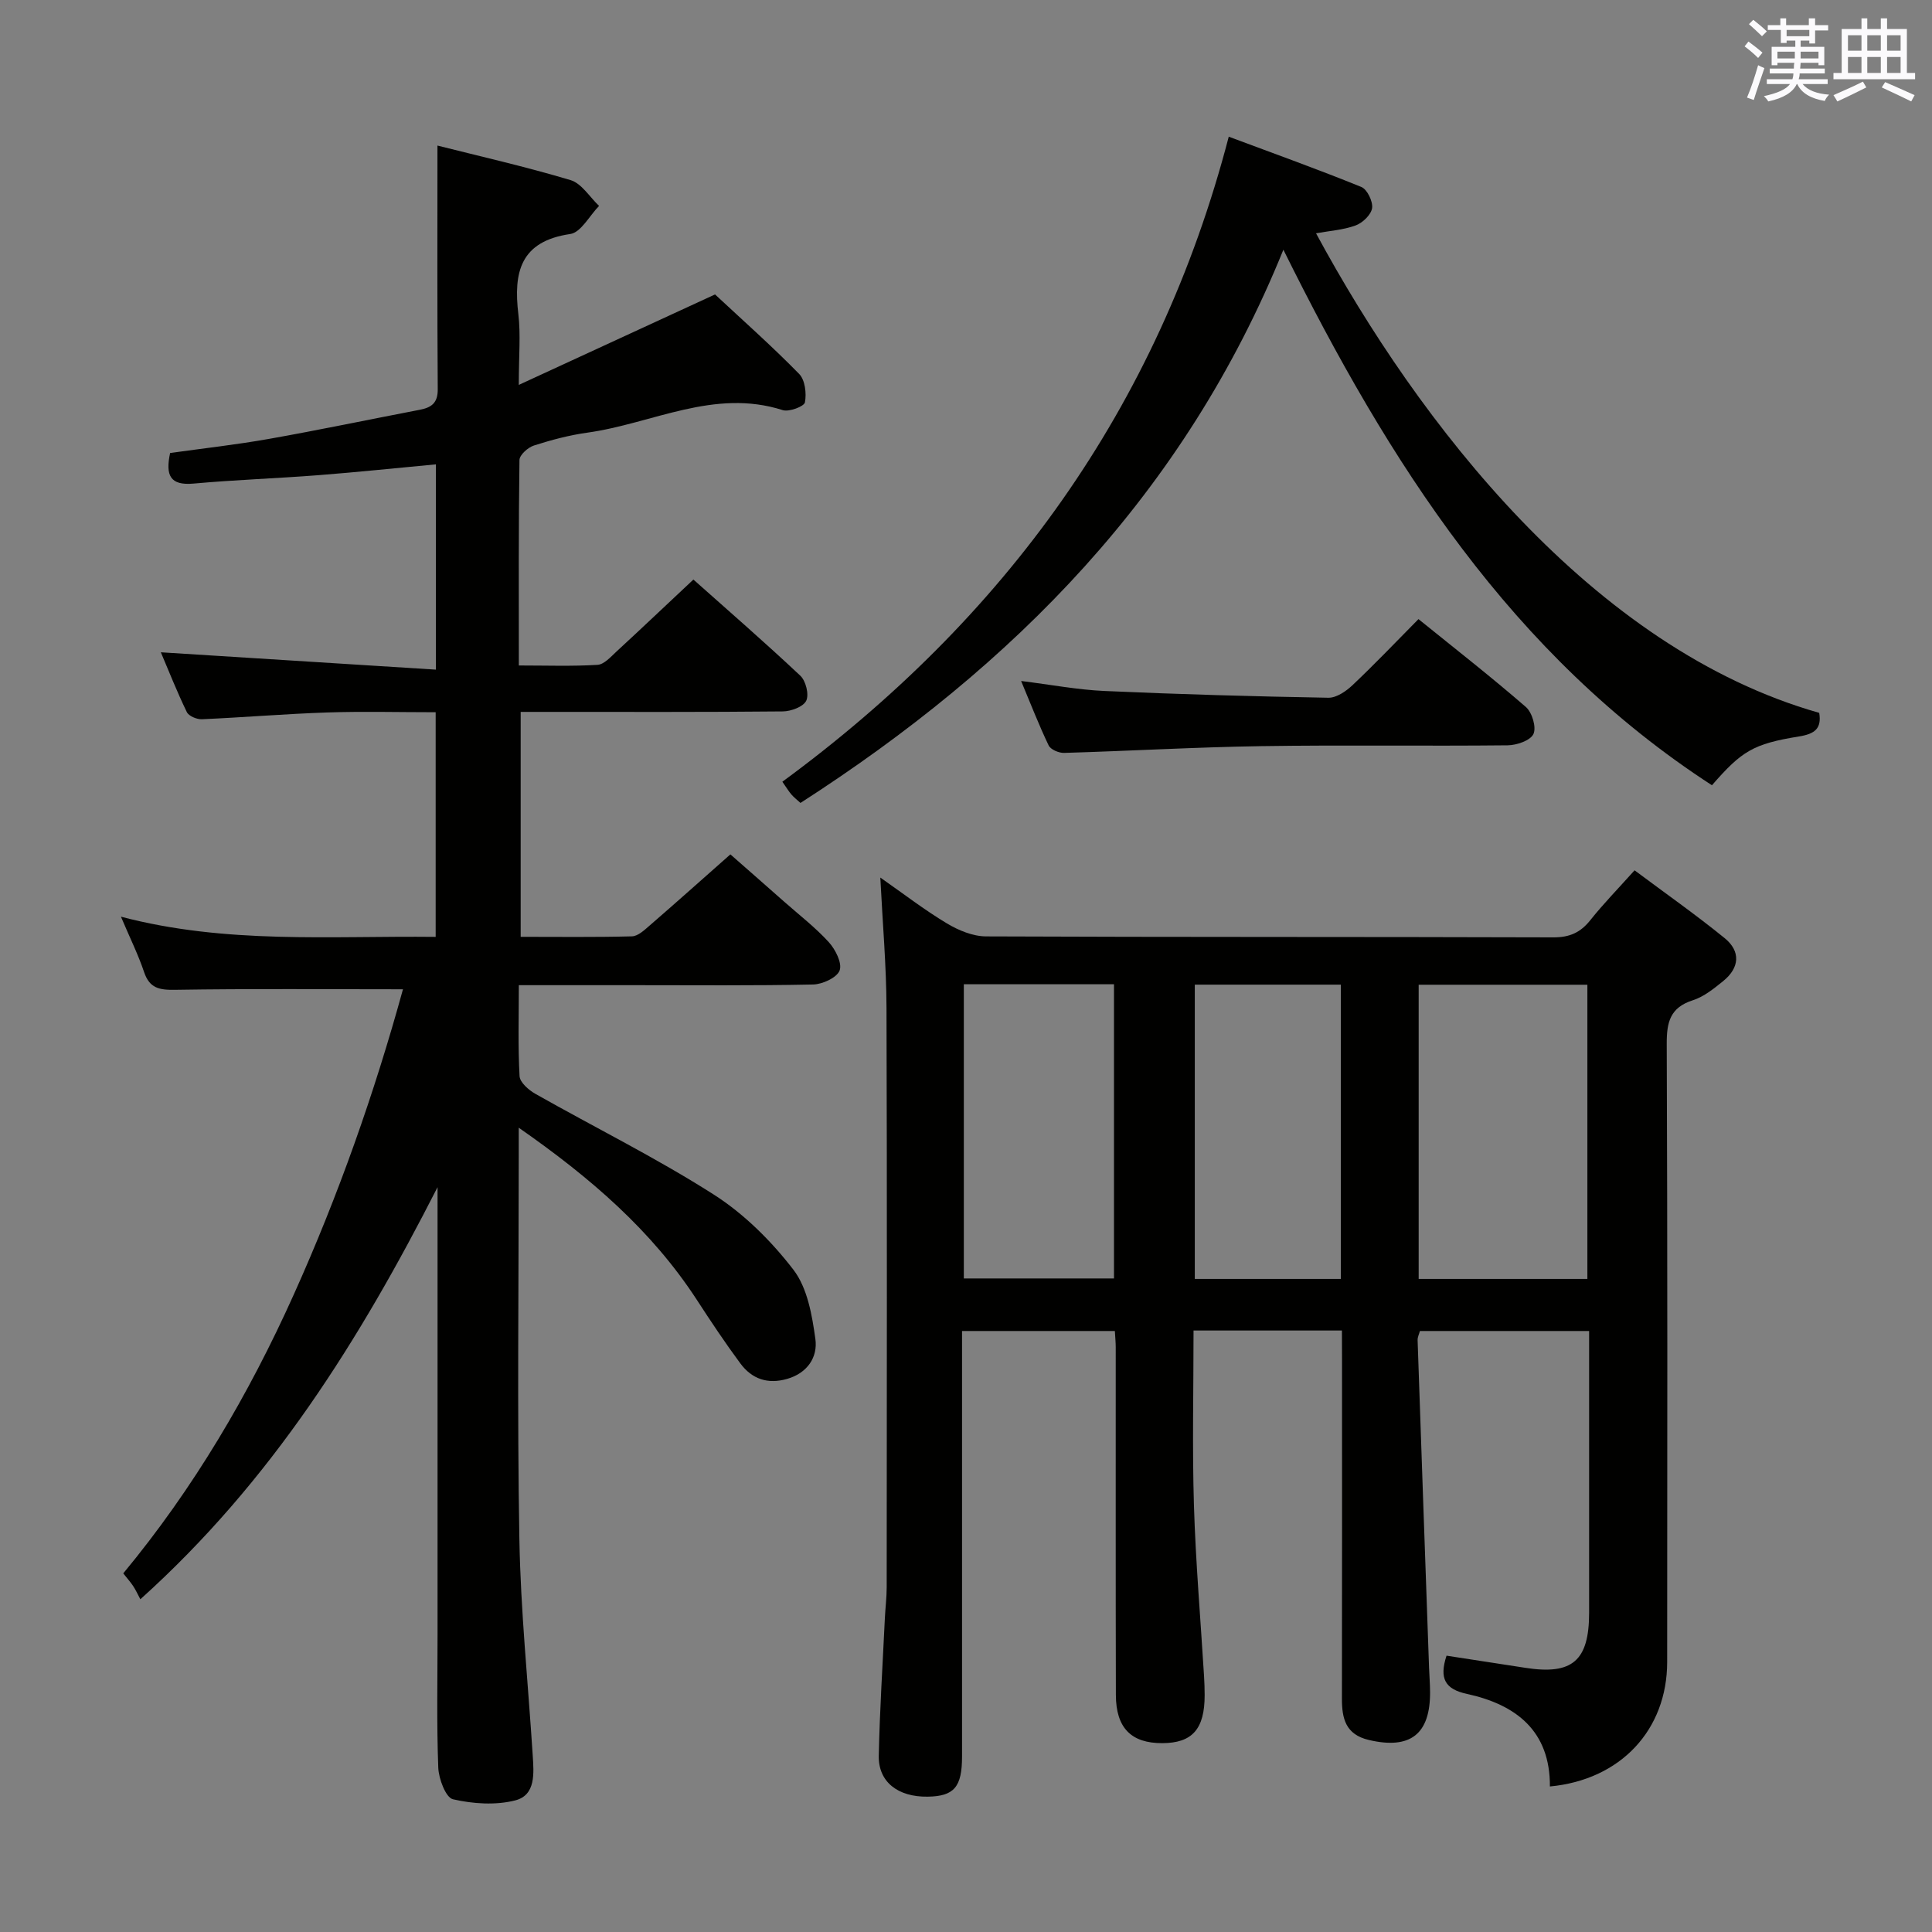 <svg enable-background="new 0 0 400 400" viewBox="0 0 400 400" xmlns="http://www.w3.org/2000/svg"><rect x="0" y="0" width="400" height="400" fill="#808080" stroke="none"/><g fill="#010100"><path d="m277.83 275.47c-10.69 0-20.46 0-30.72 0 0 12.24-.28 24.2.08 36.14.36 11.79 1.37 23.56 2.09 35.34.08 1.33.13 2.66.13 3.99.01 7.03-2.55 9.94-8.76 9.96-6.42.03-9.6-3.13-9.62-9.97-.06-23.99-.02-47.99-.03-71.98 0-.99-.1-1.99-.18-3.38-10.29 0-20.52 0-31.64 0v5.62 82.48c0 6.33-1.65 8.23-7.12 8.31-6.16.09-10.24-3.06-10.12-8.49.2-9.47.81-18.94 1.26-28.41.1-2.15.38-4.31.38-6.46.02-39.99.09-79.98-.04-119.97-.03-8.77-.81-17.53-1.28-26.96 4.78 3.34 9.1 6.68 13.75 9.47 2.41 1.45 5.4 2.7 8.14 2.71 39.16.17 78.32.07 117.47.2 3.35.01 5.59-.99 7.63-3.55 2.68-3.37 5.71-6.47 9.17-10.33 6.32 4.72 12.66 9.17 18.65 14.04 3.36 2.73 3.1 6.14-.3 8.89-1.92 1.55-3.99 3.24-6.28 3.97-4.71 1.51-5.43 4.52-5.41 9.03.17 42.66.12 85.31.09 127.97-.01 14.06-9.62 24.4-24.28 25.78.07-11.48-6.98-16.95-17.2-19.17-4.48-.97-5.76-3.16-4.2-7.91 5.35.82 10.82 1.66 16.29 2.51 9.75 1.53 13.22-1.44 13.23-11.37.01-19.32 0-38.64 0-58.36-11.79 0-23.33 0-35.03 0-.17.64-.5 1.27-.48 1.89.77 22.6 1.57 45.2 2.37 67.8.06 1.66.2 3.32.21 4.99.07 8.82-4.11 12-12.65 10-4.84-1.13-5.61-4.43-5.6-8.62.05-23.49.02-46.99.02-70.48-.02-1.79-.02-3.58-.02-5.68zm50.82-10.68c0-20.6 0-40.78 0-60.91-11.88 0-23.4 0-34.93 0v60.91zm-129.1-61.01v60.91h31.09c0-20.5 0-40.68 0-60.91-10.59 0-20.82 0-31.09 0zm78.05 61.01c0-20.5 0-40.59 0-60.93-10.25 0-20.26 0-30.23 0v60.93z"/><path d="m90.59 245.79c-16.07 31.51-34.32 60.85-61.53 85.32-.55-1.03-.95-1.92-1.49-2.73-.53-.81-1.19-1.54-2.05-2.63 14.57-17.59 25.99-37.02 35.3-57.72 9.27-20.59 16.72-41.8 22.61-63.21-15.95 0-31.57-.14-47.19.11-3.27.05-5.28-.32-6.41-3.68-1.21-3.6-2.92-7.04-4.79-11.46 21.77 5.73 43.32 3.94 65.16 4.18 0-15.47 0-30.68 0-46.51-7.63 0-15.08-.2-22.51.05-8.63.29-17.25 1.02-25.88 1.4-1.05.05-2.73-.65-3.13-1.48-2.06-4.25-3.8-8.67-5.38-12.38 18.91 1.19 37.72 2.38 56.94 3.59 0-14.9 0-28.48 0-42.5-8.22.77-16.25 1.61-24.31 2.24-8.61.67-17.26.96-25.86 1.74-4.87.44-5.84-1.71-4.85-6.33 6.75-.95 13.64-1.71 20.46-2.92 10.44-1.85 20.82-4.03 31.23-6.03 2.39-.46 3.74-1.38 3.72-4.23-.12-16.62-.06-33.24-.06-50.47 8.56 2.16 18.15 4.34 27.56 7.15 2.29.69 3.95 3.5 5.9 5.34-1.98 2.02-3.75 5.5-5.97 5.82-10.36 1.51-11.77 7.93-10.74 16.6.5 4.22.09 8.54.09 14.64 14.54-6.7 27.85-12.84 40.63-18.73 5.62 5.24 11.72 10.64 17.41 16.45 1.23 1.25 1.56 4.03 1.2 5.9-.16.84-3.29 2.02-4.6 1.6-14.22-4.55-27 2.79-40.41 4.66-3.76.52-7.48 1.51-11.1 2.67-1.23.39-2.97 1.95-2.99 2.99-.2 13.96-.13 27.92-.13 42.55 5.76 0 11.03.19 16.28-.13 1.36-.08 2.74-1.64 3.91-2.73 5.24-4.83 10.41-9.74 15.95-14.93 7.13 6.35 14.77 12.98 22.14 19.91 1.14 1.07 1.84 3.89 1.22 5.18-.6 1.25-3.14 2.19-4.84 2.21-16.16.16-32.33.1-48.49.1-1.8 0-3.6 0-5.79 0v46.57c7.79 0 15.41.1 23.03-.1 1.24-.03 2.57-1.28 3.65-2.22 5.42-4.69 10.76-9.47 16.74-14.75 2.77 2.44 6.96 6.1 11.13 9.79 3.12 2.76 6.45 5.32 9.24 8.38 1.37 1.51 2.8 4.33 2.25 5.85-.54 1.49-3.55 2.88-5.5 2.92-12.33.26-24.66.14-36.99.14-7.79 0-15.59 0-23.93 0 0 6.58-.19 12.72.15 18.83.07 1.3 1.88 2.87 3.26 3.66 12.3 6.96 25.01 13.25 36.9 20.83 6.31 4.02 11.97 9.65 16.55 15.61 2.89 3.77 3.86 9.41 4.54 14.36.5 3.7-1.62 7-5.83 8.22-4.04 1.17-7.32.03-9.71-3.2-3.16-4.27-6.11-8.7-9-13.15-9.34-14.35-21.97-25.26-36.88-35.65v6.14c0 26.33-.33 52.66.13 78.98.26 14.94 1.81 29.85 2.76 44.78.24 3.71.68 8.27-3.61 9.37-4.06 1.04-8.76.72-12.9-.23-1.48-.34-2.95-4.23-3.04-6.55-.35-9.15-.15-18.32-.15-27.49 0-29.16 0-58.32 0-87.48 0-1.72 0-3.46 0-5.21z"/><path d="m265.71 51.7c-20.45 50.49-55.89 86.17-99.98 114.54-.71-.65-1.35-1.14-1.87-1.74-.54-.62-.96-1.34-1.88-2.65 45.87-33.67 77.74-77.21 92.42-133.55 9.35 3.49 18.48 6.76 27.45 10.41 1.21.49 2.42 3 2.23 4.37-.2 1.37-1.95 3.06-3.4 3.59-2.55.94-5.39 1.12-8.21 1.63 21.24 39.32 57.25 85.98 104.18 99.29.53 3.28-.93 4.36-4.21 4.89-9.48 1.53-11.85 3.04-18 10.1-41.45-26.89-66.89-66.77-88.73-110.88z"/><path d="m211.41 140.99c6.19.77 11.7 1.82 17.25 2.07 15.45.69 30.91 1.13 46.37 1.4 1.67.03 3.67-1.35 5-2.61 4.58-4.33 8.94-8.9 13.65-13.67 7.64 6.18 15.1 12 22.24 18.2 1.29 1.12 2.21 4.22 1.56 5.59-.64 1.36-3.47 2.32-5.35 2.34-16.99.18-33.99-.09-50.98.17-13.62.21-27.23 1-40.85 1.4-1.08.03-2.78-.69-3.19-1.55-2-4.17-3.67-8.49-5.7-13.34z"/></g><path d="m361.2 9.6.8-1c.9.7 1.9 1.4 2.9 2.3l-.9 1.1c-1-1-2-1.8-2.8-2.4zm.5 10.6c.9-2.1 1.6-4.3 2.3-6.7.4.2.8.4 1.3.6-.7 2.1-1.5 4.3-2.2 6.6zm.4-15.2.9-.9c1 .8 2 1.6 2.8 2.4l-1 1c-.9-.9-1.8-1.7-2.7-2.5zm12.5-1.2h1.2v1.4h2.7v1.1h-2.7v2.7h-1.2v-.6h-1.8v1.3h4.9v3.8h-1.2v-.5h-3.7c0 .4-.1.9-.1 1.2h5.1v1h-5.2c0 .5-.1.9-.2 1.2h6v1h-5.2c1.1 1.3 2.9 2 5.5 2.2-.4.4-.7.8-.9 1.3-2.9-.5-4.8-1.6-5.7-3.5h-.1c-.8 1.7-2.7 2.9-5.9 3.6-.2-.4-.6-.8-.9-1.1 2.8-.6 4.6-1.4 5.4-2.5h-4.8v-1h5.3c.1-.3.2-.7.2-1.2h-4.9v-1h5c0-.4 0-.8.1-1.2h-3.5v.5h-1.2v-3.8h4.9v-1.3h-1.8v.5h-1.2v-2.7h-2.7v-1h2.6v-1.4h1.2v1.4h4.7v-1.4zm-6.6 8.3h3.6c0-.4 0-.9 0-1.4h-3.6zm1.9-4.6h4.7v-1.3h-4.7zm6.6 3.2h-3.7v1.4h3.7z" fill="#fbfafc"/><path d="m385.3 3.8h1.3v2.2h2.8v-2.2h1.3v2.2h4.1v9.1h1.7v1.3h-16.9v-1.3h1.7v-9.1h4.1v-2.2zm.4 13.1.7 1.2c-1.8.9-3.8 1.9-6 2.9-.2-.4-.5-.8-.8-1.3 2.3-1 4.3-1.9 6.1-2.8zm-3.1-6.4h2.8v-3.2h-2.8zm0 4.6h2.8v-3.3h-2.8zm4-4.6h2.8v-3.2h-2.8zm0 4.6h2.8v-3.3h-2.8zm3.7 1.9c2.1.9 4.1 1.8 6.1 2.7l-.7 1.3c-2.2-1.1-4.2-2-6.1-2.9zm3.2-9.7h-2.8v3.2h2.8zm-2.8 7.8h2.8v-3.3h-2.8z" fill="#fbfafc"/></svg>